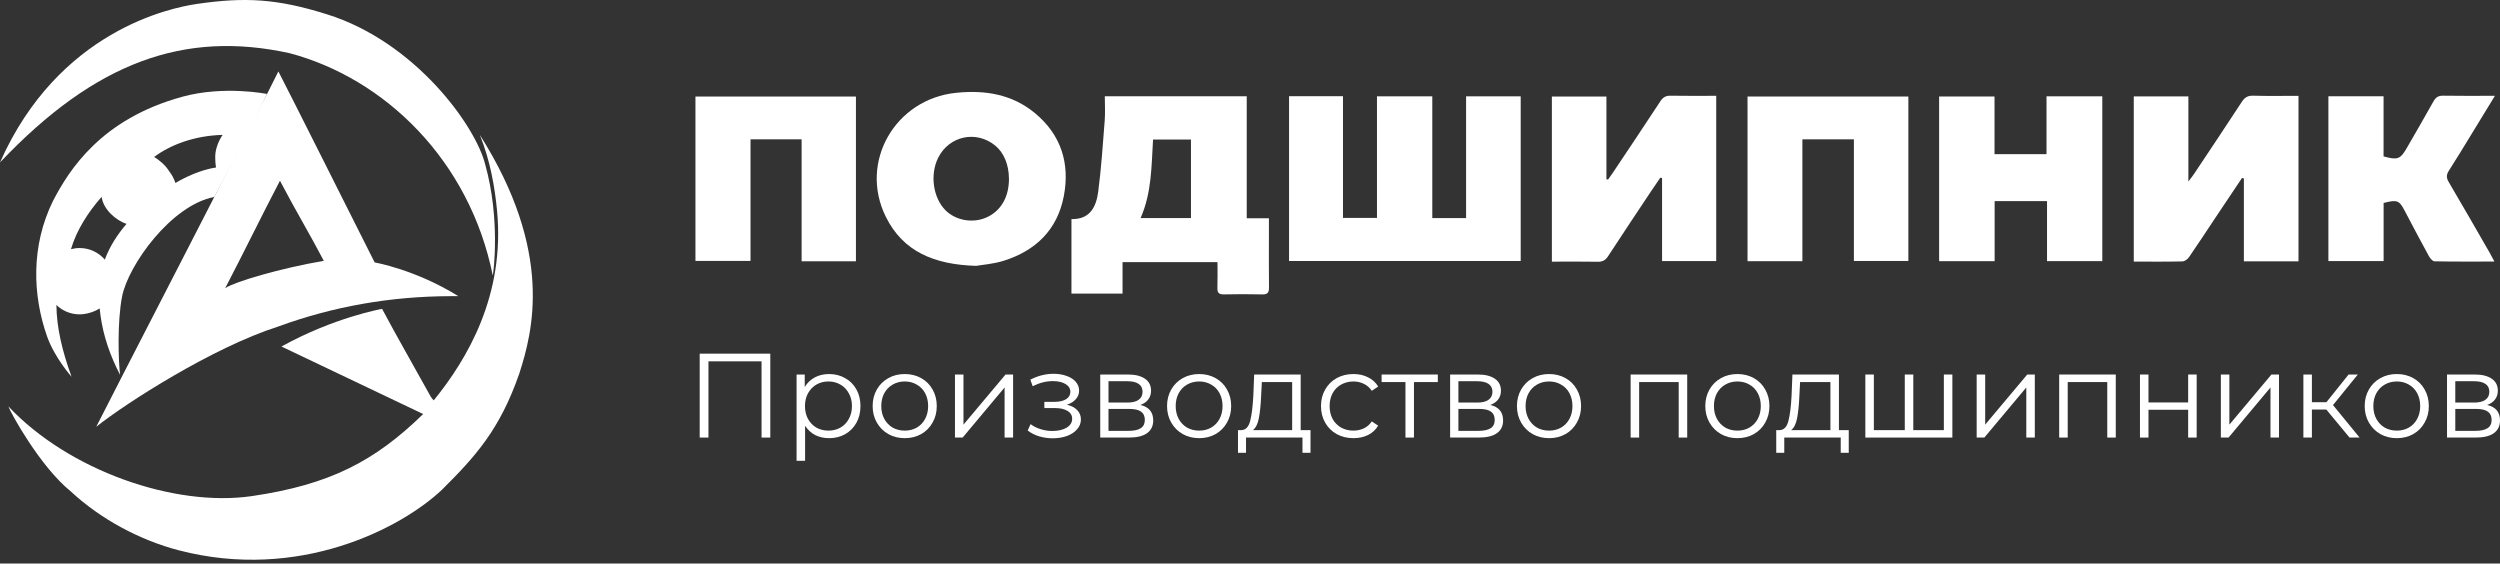 <svg width="590" height="133" viewBox="0 0 590 133" fill="none" xmlns="http://www.w3.org/2000/svg">
<rect x="0" y="0" width="590" height="133" fill="#333333" stroke="none"/>
<path d="M1.973 95.899C16.114 110.991 41.143 119.775 59.494 117.072C77.844 114.369 88.419 108.864 99.871 97.713C88.563 92.325 77.739 87.168 66.426 81.78C78.873 74.874 90.174 72.894 90.174 72.894C93.51 79.183 98.215 87.383 101.656 93.611C101.834 93.935 102.118 94.199 102.352 94.497C110.34 84.683 119.216 69.615 117.303 49.697C116.773 44.193 115.729 38.01 113.244 31.839C130.755 59.503 125.729 78.32 122.548 88.174C117.942 101.456 112.102 107.813 104.345 115.537C94.773 124.623 70.598 137.268 42.191 129.871C33.144 127.515 23.844 122.614 16.689 115.96C9.446 110.097 2.423 97.283 1.969 95.895L1.973 95.899Z" fill="white"/>
<path d="M0 38.334C13.771 7.246 40.245 1.84 46.451 0.932C57.843 -0.735 65.437 -0.309 77.162 3.378C97.94 9.852 112.255 29.674 114.521 38.855C118.095 51.65 116.484 64.359 116.291 65.007C110.818 37.84 90.788 18.496 68.33 12.547C43.577 7.122 22.549 14.549 0 38.334Z" fill="white"/>
<path d="M43.042 22.832C23.86 28.061 16.307 40.11 12.502 47.431C7.294 58.036 7.673 69.595 11.095 79.356C12.877 84.43 16.886 88.909 16.886 88.909C14.673 82.84 13.365 77.324 13.308 71.971C14.722 73.343 16.651 74.187 18.78 74.187C20.392 74.187 22.271 73.607 23.516 72.777C23.516 72.777 23.622 73.773 23.716 74.444C24.401 79.382 26.023 84.016 28.345 88.48C27.948 85.369 27.634 75.982 28.814 69.961C30.252 62.621 40.372 48.408 50.576 46.485C50.576 46.485 59.823 29.365 63.015 22.172C63.015 22.172 52.932 20.129 43.05 22.824L43.042 22.832ZM24.737 61.271C23.296 59.597 21.163 58.534 18.78 58.534C18.077 58.534 17.396 58.636 16.746 58.809C18.092 54.263 20.849 49.999 23.985 46.455C24.359 49.328 27.211 51.952 29.858 52.83C27.706 55.364 25.906 58.104 24.737 61.271ZM41.405 43.19C41.061 42.195 40.599 41.256 39.93 40.427C39.173 39.145 37.664 37.791 36.371 37.049C40.232 34.138 46.026 31.989 52.55 31.835C51.65 33.079 50.837 35.107 50.803 36.751C50.803 36.788 50.799 36.826 50.796 36.864C50.796 36.879 50.796 36.894 50.796 36.909C50.796 36.928 50.796 36.951 50.796 36.969C50.788 37.275 50.796 37.592 50.815 37.908C50.837 38.466 50.89 39.009 50.981 39.522C47.354 40.08 43.693 41.81 41.405 43.186V43.19Z" fill="white"/>
<path d="M65.694 16.853C67.683 20.63 82.948 51.081 88.42 61.935C88.42 61.935 98.012 63.586 108.17 69.894C107.531 69.894 106.888 69.894 106.249 69.894C92.267 69.939 78.682 72.284 65.562 77.094C50.294 81.977 29.825 95.043 22.711 100.721C23.014 99.952 63.614 21.328 65.694 16.857V16.853ZM53.149 68.001C55.358 66.512 66.057 63.334 76.416 61.554C73.122 55.243 69.748 49.69 66.072 42.647C61.734 50.945 57.215 60.223 53.149 68.001Z" fill="white"/>
<path d="M304.213 22.704H316.943V51.428H324.965V22.734H338.021V51.469H345.997V22.734H358.883V61.596H304.217V22.704H304.213Z" fill="white"/>
<path d="M294.23 22.723V51.514H299.464C299.464 52.83 299.464 53.939 299.464 55.047C299.464 59.307 299.43 63.564 299.483 67.824C299.498 69.004 299.188 69.513 297.902 69.479C294.88 69.403 291.858 69.415 288.836 69.475C287.69 69.498 287.267 69.109 287.308 67.959C287.376 65.973 287.327 63.978 287.327 61.867H264.919V69.287H252.865V51.703C257.271 51.824 258.716 48.759 259.177 45.237C259.904 39.665 260.278 34.044 260.713 28.434C260.857 26.576 260.736 24.698 260.736 22.723H294.23ZM269.177 51.469H281.068V32.925H272.12C271.734 39.232 271.821 45.46 269.177 51.469Z" fill="white"/>
<path d="M542.452 61.678H529.555V42.101C529.408 42.067 529.26 42.037 529.112 42.003C526.934 45.26 524.748 48.514 522.573 51.775C520.592 54.745 518.648 57.743 516.613 60.679C516.28 61.162 515.588 61.678 515.051 61.694C511.276 61.78 507.502 61.739 503.572 61.739V22.749H516.458V42.84C517.127 41.942 517.498 41.494 517.819 41.011C521.571 35.375 525.338 29.746 529.041 24.08C529.718 23.043 530.425 22.542 531.741 22.583C535.258 22.689 538.783 22.617 542.444 22.617V61.682L542.452 61.678Z" fill="white"/>
<path d="M379.116 22.768V42.282C379.237 42.319 379.362 42.357 379.487 42.391C379.831 41.912 380.187 41.437 380.512 40.947C384.305 35.266 388.118 29.596 391.858 23.88C392.49 22.919 393.155 22.564 394.294 22.587C397.811 22.655 401.332 22.613 405.027 22.613V61.607H392.248V42.037C392.115 41.999 391.979 41.961 391.843 41.924C391.121 42.983 390.387 44.031 389.676 45.102C386.276 50.218 382.857 55.319 379.506 60.468C378.882 61.426 378.201 61.792 377.063 61.773C373.492 61.705 369.918 61.75 366.242 61.75V22.776H379.113L379.116 22.768Z" fill="white"/>
<path d="M230.374 62.742C220.514 62.448 213.127 59.416 209.043 51.141C202.674 38.252 211.229 23.386 225.631 21.905C232.469 21.2 238.876 22.233 244.28 26.723C250.445 31.846 252.533 38.595 251.058 46.301C249.537 54.236 244.416 59.187 236.799 61.562C234.424 62.301 231.875 62.478 230.374 62.742ZM238.112 42.187C238.104 38.862 236.913 36.001 234.833 34.323C230.347 30.708 224.012 32.069 221.422 37.207C219.425 41.169 220.185 46.674 223.142 49.63C225.502 51.989 229.417 52.725 232.59 51.409C236.122 49.942 238.123 46.602 238.116 42.191L238.112 42.187Z" fill="white"/>
<path d="M470.732 47.465V61.637H457.635V22.775H470.706V36.382H482.978V22.73H496.144V61.626H483.099V47.462H470.732V47.465Z" fill="white"/>
<path d="M202 61.663H189.183V32.879H177.122V61.577H164.127V22.783H202V61.663Z" fill="white"/>
<path d="M450.373 22.779V61.588H437.518V32.883H425.362V61.641H412.416V22.779H450.373Z" fill="white"/>
<path d="M562.533 47.903V61.618H549.5V22.726H562.522V36.909C565.82 37.833 566.497 37.561 567.998 34.938C570.082 31.299 572.219 27.688 574.242 24.019C574.794 23.02 575.377 22.56 576.568 22.583C580.52 22.655 584.473 22.609 588.803 22.609C586.791 25.904 584.949 28.928 583.096 31.948C581.394 34.723 579.719 37.52 577.952 40.253C577.332 41.215 577.291 41.931 577.896 42.956C581.209 48.562 584.435 54.221 587.687 59.865C587.99 60.393 588.262 60.936 588.682 61.727C583.796 61.727 579.163 61.765 574.533 61.667C574.064 61.656 573.471 60.909 573.176 60.37C571.251 56.856 569.382 53.309 567.518 49.761C566.213 47.273 565.763 47.077 562.533 47.895V47.903Z" fill="white"/>
<path d="M181.791 83.464V103.266H179.726V85.274H167.194V103.266H165.129V83.464H181.791Z" fill="white"/>
<path d="M195.659 88.273C197.054 88.273 198.318 88.594 199.449 89.235C200.581 89.857 201.467 90.744 202.109 91.894C202.75 93.044 203.071 94.355 203.071 95.826C203.071 97.316 202.75 98.636 202.109 99.787C201.467 100.937 200.581 101.833 199.449 102.474C198.337 103.097 197.073 103.408 195.659 103.408C194.452 103.408 193.358 103.163 192.377 102.672C191.415 102.163 190.623 101.428 190.001 100.466V108.755H187.992V88.386H189.916V91.328C190.519 90.348 191.312 89.593 192.292 89.065C193.292 88.537 194.414 88.273 195.659 88.273ZM195.517 101.626C196.555 101.626 197.498 101.39 198.346 100.918C199.195 100.428 199.855 99.74 200.326 98.853C200.817 97.967 201.062 96.958 201.062 95.826C201.062 94.695 200.817 93.695 200.326 92.828C199.855 91.941 199.195 91.253 198.346 90.763C197.498 90.272 196.555 90.027 195.517 90.027C194.461 90.027 193.509 90.272 192.66 90.763C191.83 91.253 191.17 91.941 190.68 92.828C190.208 93.695 189.973 94.695 189.973 95.826C189.973 96.958 190.208 97.967 190.68 98.853C191.17 99.74 191.83 100.428 192.66 100.918C193.509 101.39 194.461 101.626 195.517 101.626Z" fill="white"/>
<path d="M213.525 103.408C212.091 103.408 210.8 103.087 209.649 102.446C208.499 101.786 207.593 100.881 206.933 99.73C206.273 98.58 205.943 97.278 205.943 95.826C205.943 94.374 206.273 93.073 206.933 91.922C207.593 90.772 208.499 89.876 209.649 89.235C210.8 88.594 212.091 88.273 213.525 88.273C214.958 88.273 216.25 88.594 217.4 89.235C218.551 89.876 219.447 90.772 220.088 91.922C220.748 93.073 221.078 94.374 221.078 95.826C221.078 97.278 220.748 98.58 220.088 99.73C219.447 100.881 218.551 101.786 217.4 102.446C216.25 103.087 214.958 103.408 213.525 103.408ZM213.525 101.626C214.581 101.626 215.524 101.39 216.354 100.918C217.202 100.428 217.863 99.74 218.334 98.853C218.805 97.967 219.041 96.958 219.041 95.826C219.041 94.695 218.805 93.686 218.334 92.799C217.863 91.913 217.202 91.234 216.354 90.763C215.524 90.272 214.581 90.027 213.525 90.027C212.469 90.027 211.516 90.272 210.668 90.763C209.838 91.234 209.178 91.913 208.687 92.799C208.216 93.686 207.98 94.695 207.98 95.826C207.98 96.958 208.216 97.967 208.687 98.853C209.178 99.74 209.838 100.428 210.668 100.918C211.516 101.39 212.469 101.626 213.525 101.626Z" fill="white"/>
<path d="M225.371 88.386H227.379V100.211L237.309 88.386H239.091V103.266H237.083V91.441L227.181 103.266H225.371V88.386Z" fill="white"/>
<path d="M251.786 95.515C252.842 95.76 253.653 96.185 254.218 96.788C254.803 97.392 255.095 98.127 255.095 98.995C255.095 99.862 254.794 100.635 254.19 101.314C253.606 101.993 252.804 102.521 251.786 102.899C250.767 103.257 249.645 103.436 248.419 103.436C247.344 103.436 246.288 103.285 245.251 102.983C244.213 102.663 243.308 102.201 242.535 101.597L243.214 100.098C243.893 100.607 244.685 101.003 245.59 101.286C246.495 101.569 247.41 101.71 248.334 101.71C249.711 101.71 250.833 101.456 251.701 100.947C252.587 100.419 253.03 99.711 253.03 98.825C253.03 98.033 252.672 97.42 251.955 96.986C251.239 96.534 250.258 96.307 249.013 96.307H246.467V94.836H248.9C250.013 94.836 250.909 94.629 251.588 94.214C252.267 93.78 252.606 93.205 252.606 92.488C252.606 91.696 252.219 91.074 251.446 90.621C250.692 90.168 249.702 89.942 248.476 89.942C246.873 89.942 245.288 90.348 243.723 91.159L243.157 89.603C244.93 88.678 246.769 88.216 248.674 88.216C249.805 88.216 250.824 88.386 251.729 88.726C252.653 89.046 253.37 89.508 253.879 90.112C254.407 90.715 254.671 91.413 254.671 92.205C254.671 92.96 254.407 93.629 253.879 94.214C253.37 94.798 252.672 95.232 251.786 95.515Z" fill="white"/>
<path d="M269.132 95.572C271.15 96.043 272.159 97.26 272.159 99.221C272.159 100.522 271.678 101.522 270.716 102.22C269.754 102.917 268.321 103.266 266.416 103.266H259.655V88.386H266.218C267.916 88.386 269.245 88.716 270.207 89.376C271.169 90.036 271.65 90.979 271.65 92.205C271.65 93.016 271.424 93.714 270.971 94.299C270.537 94.864 269.924 95.289 269.132 95.572ZM261.607 95.006H266.077C267.227 95.006 268.104 94.789 268.708 94.355C269.33 93.921 269.641 93.29 269.641 92.46C269.641 91.63 269.33 91.008 268.708 90.593C268.104 90.178 267.227 89.97 266.077 89.97H261.607V95.006ZM266.331 101.682C267.614 101.682 268.576 101.475 269.217 101.06C269.858 100.645 270.179 99.994 270.179 99.108C270.179 98.221 269.886 97.571 269.302 97.156C268.717 96.722 267.793 96.505 266.529 96.505H261.607V101.682H266.331Z" fill="white"/>
<path d="M283.005 103.408C281.572 103.408 280.28 103.087 279.13 102.446C277.979 101.786 277.074 100.881 276.414 99.73C275.754 98.58 275.424 97.278 275.424 95.826C275.424 94.374 275.754 93.073 276.414 91.922C277.074 90.772 277.979 89.876 279.13 89.235C280.28 88.594 281.572 88.273 283.005 88.273C284.438 88.273 285.73 88.594 286.881 89.235C288.031 89.876 288.927 90.772 289.568 91.922C290.228 93.073 290.558 94.374 290.558 95.826C290.558 97.278 290.228 98.58 289.568 99.73C288.927 100.881 288.031 101.786 286.881 102.446C285.73 103.087 284.438 103.408 283.005 103.408ZM283.005 101.626C284.061 101.626 285.004 101.39 285.834 100.918C286.683 100.428 287.343 99.74 287.814 98.853C288.286 97.967 288.522 96.958 288.522 95.826C288.522 94.695 288.286 93.686 287.814 92.799C287.343 91.913 286.683 91.234 285.834 90.763C285.004 90.272 284.061 90.027 283.005 90.027C281.949 90.027 280.997 90.272 280.148 90.763C279.318 91.234 278.658 91.913 278.168 92.799C277.696 93.686 277.46 94.695 277.46 95.826C277.46 96.958 277.696 97.967 278.168 98.853C278.658 99.74 279.318 100.428 280.148 100.918C280.997 101.39 281.949 101.626 283.005 101.626Z" fill="white"/>
<path d="M309.281 101.512V106.859H307.385V103.266H294.061V106.859H292.166V101.512H293.014C294.014 101.456 294.693 100.72 295.051 99.306C295.409 97.891 295.655 95.911 295.787 93.365L295.985 88.386H306.961V101.512H309.281ZM297.625 93.478C297.531 95.591 297.352 97.335 297.088 98.712C296.824 100.07 296.352 101.003 295.674 101.512H304.952V90.168H297.795L297.625 93.478Z" fill="white"/>
<path d="M319.419 103.408C317.948 103.408 316.628 103.087 315.458 102.446C314.308 101.805 313.403 100.909 312.742 99.758C312.082 98.589 311.752 97.278 311.752 95.826C311.752 94.374 312.082 93.073 312.742 91.922C313.403 90.772 314.308 89.876 315.458 89.235C316.628 88.594 317.948 88.273 319.419 88.273C320.701 88.273 321.842 88.528 322.842 89.037C323.86 89.527 324.662 90.253 325.246 91.215L323.747 92.234C323.257 91.498 322.634 90.951 321.88 90.593C321.126 90.216 320.305 90.027 319.419 90.027C318.344 90.027 317.372 90.272 316.505 90.763C315.656 91.234 314.987 91.913 314.496 92.799C314.025 93.686 313.789 94.695 313.789 95.826C313.789 96.977 314.025 97.995 314.496 98.882C314.987 99.749 315.656 100.428 316.505 100.918C317.372 101.39 318.344 101.626 319.419 101.626C320.305 101.626 321.126 101.446 321.88 101.088C322.634 100.73 323.257 100.183 323.747 99.447L325.246 100.466C324.662 101.428 323.86 102.163 322.842 102.672C321.823 103.163 320.682 103.408 319.419 103.408Z" fill="white"/>
<path d="M339.326 90.168H333.697V103.266H331.688V90.168H326.059V88.386H339.326V90.168Z" fill="white"/>
<path d="M351.707 95.572C353.725 96.043 354.734 97.26 354.734 99.221C354.734 100.522 354.253 101.522 353.292 102.22C352.33 102.917 350.896 103.266 348.992 103.266H342.23V88.386H348.794C350.491 88.386 351.82 88.716 352.782 89.376C353.744 90.036 354.225 90.979 354.225 92.205C354.225 93.016 353.999 93.714 353.546 94.299C353.112 94.864 352.499 95.289 351.707 95.572ZM344.182 95.006H348.652C349.803 95.006 350.679 94.789 351.283 94.355C351.905 93.921 352.217 93.29 352.217 92.46C352.217 91.63 351.905 91.008 351.283 90.593C350.679 90.178 349.803 89.97 348.652 89.97H344.182V95.006ZM348.907 101.682C350.189 101.682 351.151 101.475 351.792 101.06C352.433 100.645 352.754 99.994 352.754 99.108C352.754 98.221 352.462 97.571 351.877 97.156C351.292 96.722 350.368 96.505 349.105 96.505H344.182V101.682H348.907Z" fill="white"/>
<path d="M365.58 103.408C364.147 103.408 362.855 103.087 361.705 102.446C360.554 101.786 359.649 100.881 358.989 99.73C358.329 98.58 357.999 97.278 357.999 95.826C357.999 94.374 358.329 93.073 358.989 91.922C359.649 90.772 360.554 89.876 361.705 89.235C362.855 88.594 364.147 88.273 365.58 88.273C367.014 88.273 368.306 88.594 369.456 89.235C370.607 89.876 371.502 90.772 372.144 91.922C372.804 93.073 373.134 94.374 373.134 95.826C373.134 97.278 372.804 98.58 372.144 99.73C371.502 100.881 370.607 101.786 369.456 102.446C368.306 103.087 367.014 103.408 365.58 103.408ZM365.58 101.626C366.637 101.626 367.58 101.39 368.409 100.918C369.258 100.428 369.918 99.74 370.39 98.853C370.861 97.967 371.097 96.958 371.097 95.826C371.097 94.695 370.861 93.686 370.39 92.799C369.918 91.913 369.258 91.234 368.409 90.763C367.58 90.272 366.637 90.027 365.58 90.027C364.524 90.027 363.572 90.272 362.723 90.763C361.893 91.234 361.233 91.913 360.743 92.799C360.271 93.686 360.036 94.695 360.036 95.826C360.036 96.958 360.271 97.967 360.743 98.853C361.233 99.74 361.893 100.428 362.723 100.918C363.572 101.39 364.524 101.626 365.58 101.626Z" fill="white"/>
<path d="M398.183 88.386V103.266H396.174V90.168H386.839V103.266H384.83V88.386H398.183Z" fill="white"/>
<path d="M410.031 103.408C408.598 103.408 407.306 103.087 406.156 102.446C405.005 101.786 404.1 100.881 403.44 99.73C402.78 98.58 402.45 97.278 402.45 95.826C402.45 94.374 402.78 93.073 403.44 91.922C404.1 90.772 405.005 89.876 406.156 89.235C407.306 88.594 408.598 88.273 410.031 88.273C411.465 88.273 412.756 88.594 413.907 89.235C415.057 89.876 415.953 90.772 416.594 91.922C417.254 93.073 417.585 94.374 417.585 95.826C417.585 97.278 417.254 98.58 416.594 99.73C415.953 100.881 415.057 101.786 413.907 102.446C412.756 103.087 411.465 103.408 410.031 103.408ZM410.031 101.626C411.087 101.626 412.03 101.39 412.86 100.918C413.709 100.428 414.369 99.74 414.84 98.853C415.312 97.967 415.548 96.958 415.548 95.826C415.548 94.695 415.312 93.686 414.84 92.799C414.369 91.913 413.709 91.234 412.86 90.763C412.03 90.272 411.087 90.027 410.031 90.027C408.975 90.027 408.023 90.272 407.174 90.763C406.344 91.234 405.684 91.913 405.194 92.799C404.722 93.686 404.487 94.695 404.487 95.826C404.487 96.958 404.722 97.967 405.194 98.853C405.684 99.74 406.344 100.428 407.174 100.918C408.023 101.39 408.975 101.626 410.031 101.626Z" fill="white"/>
<path d="M436.307 101.512V106.859H434.411V103.266H421.087V106.859H419.192V101.512H420.04C421.04 101.456 421.719 100.72 422.077 99.306C422.436 97.891 422.681 95.911 422.813 93.365L423.011 88.386H433.987V101.512H436.307ZM424.652 93.478C424.557 95.591 424.378 97.335 424.114 98.712C423.85 100.07 423.379 101.003 422.7 101.512H431.979V90.168H424.821L424.652 93.478Z" fill="white"/>
<path d="M460.759 88.386V103.266H440.221V88.386H442.23V101.512H449.528V88.386H451.537V101.512H458.751V88.386H460.759Z" fill="white"/>
<path d="M466.494 88.386H468.502V100.211L478.432 88.386H480.214V103.266H478.206V91.441L468.304 103.266H466.494V88.386Z" fill="white"/>
<path d="M499.323 88.386V103.266H497.315V90.168H487.979V103.266H485.97V88.386H499.323Z" fill="white"/>
<path d="M505.033 88.386H507.041V94.978H516.405V88.386H518.414V103.266H516.405V96.703H507.041V103.266H505.033V88.386Z" fill="white"/>
<path d="M524.122 88.386H526.131V100.211L536.061 88.386H537.843V103.266H535.834V91.441L525.933 103.266H524.122V88.386Z" fill="white"/>
<path d="M549.002 96.647H545.608V103.266H543.599V88.386H545.608V94.921H549.031L554.264 88.386H556.442L550.587 95.6L556.867 103.266H554.491L549.002 96.647Z" fill="white"/>
<path d="M565.651 103.408C564.217 103.408 562.925 103.087 561.775 102.446C560.625 101.786 559.719 100.881 559.059 99.73C558.399 98.58 558.069 97.278 558.069 95.826C558.069 94.374 558.399 93.073 559.059 91.922C559.719 90.772 560.625 89.876 561.775 89.235C562.925 88.594 564.217 88.273 565.651 88.273C567.084 88.273 568.376 88.594 569.526 89.235C570.677 89.876 571.573 90.772 572.214 91.922C572.874 93.073 573.204 94.374 573.204 95.826C573.204 97.278 572.874 98.58 572.214 99.73C571.573 100.881 570.677 101.786 569.526 102.446C568.376 103.087 567.084 103.408 565.651 103.408ZM565.651 101.626C566.707 101.626 567.65 101.39 568.48 100.918C569.328 100.428 569.988 99.74 570.46 98.853C570.931 97.967 571.167 96.958 571.167 95.826C571.167 94.695 570.931 93.686 570.46 92.799C569.988 91.913 569.328 91.234 568.48 90.763C567.65 90.272 566.707 90.027 565.651 90.027C564.595 90.027 563.642 90.272 562.793 90.763C561.964 91.234 561.304 91.913 560.813 92.799C560.342 93.686 560.106 94.695 560.106 95.826C560.106 96.958 560.342 97.967 560.813 98.853C561.304 99.74 561.964 100.428 562.793 100.918C563.642 101.39 564.595 101.626 565.651 101.626Z" fill="white"/>
<path d="M586.974 95.572C588.992 96.043 590.001 97.26 590.001 99.221C590.001 100.522 589.52 101.522 588.558 102.22C587.596 102.917 586.163 103.266 584.258 103.266H577.497V88.386H584.06C585.757 88.386 587.087 88.716 588.049 89.376C589.01 90.036 589.491 90.979 589.491 92.205C589.491 93.016 589.265 93.714 588.812 94.299C588.379 94.864 587.766 95.289 586.974 95.572ZM579.449 95.006H583.918C585.069 95.006 585.946 94.789 586.549 94.355C587.172 93.921 587.483 93.29 587.483 92.46C587.483 91.63 587.172 91.008 586.549 90.593C585.946 90.178 585.069 89.97 583.918 89.97H579.449V95.006ZM584.173 101.682C585.455 101.682 586.417 101.475 587.058 101.06C587.7 100.645 588.02 99.994 588.02 99.108C588.02 98.221 587.728 97.571 587.143 97.156C586.559 96.722 585.635 96.505 584.371 96.505H579.449V101.682H584.173Z" fill="white"/>
</svg>
